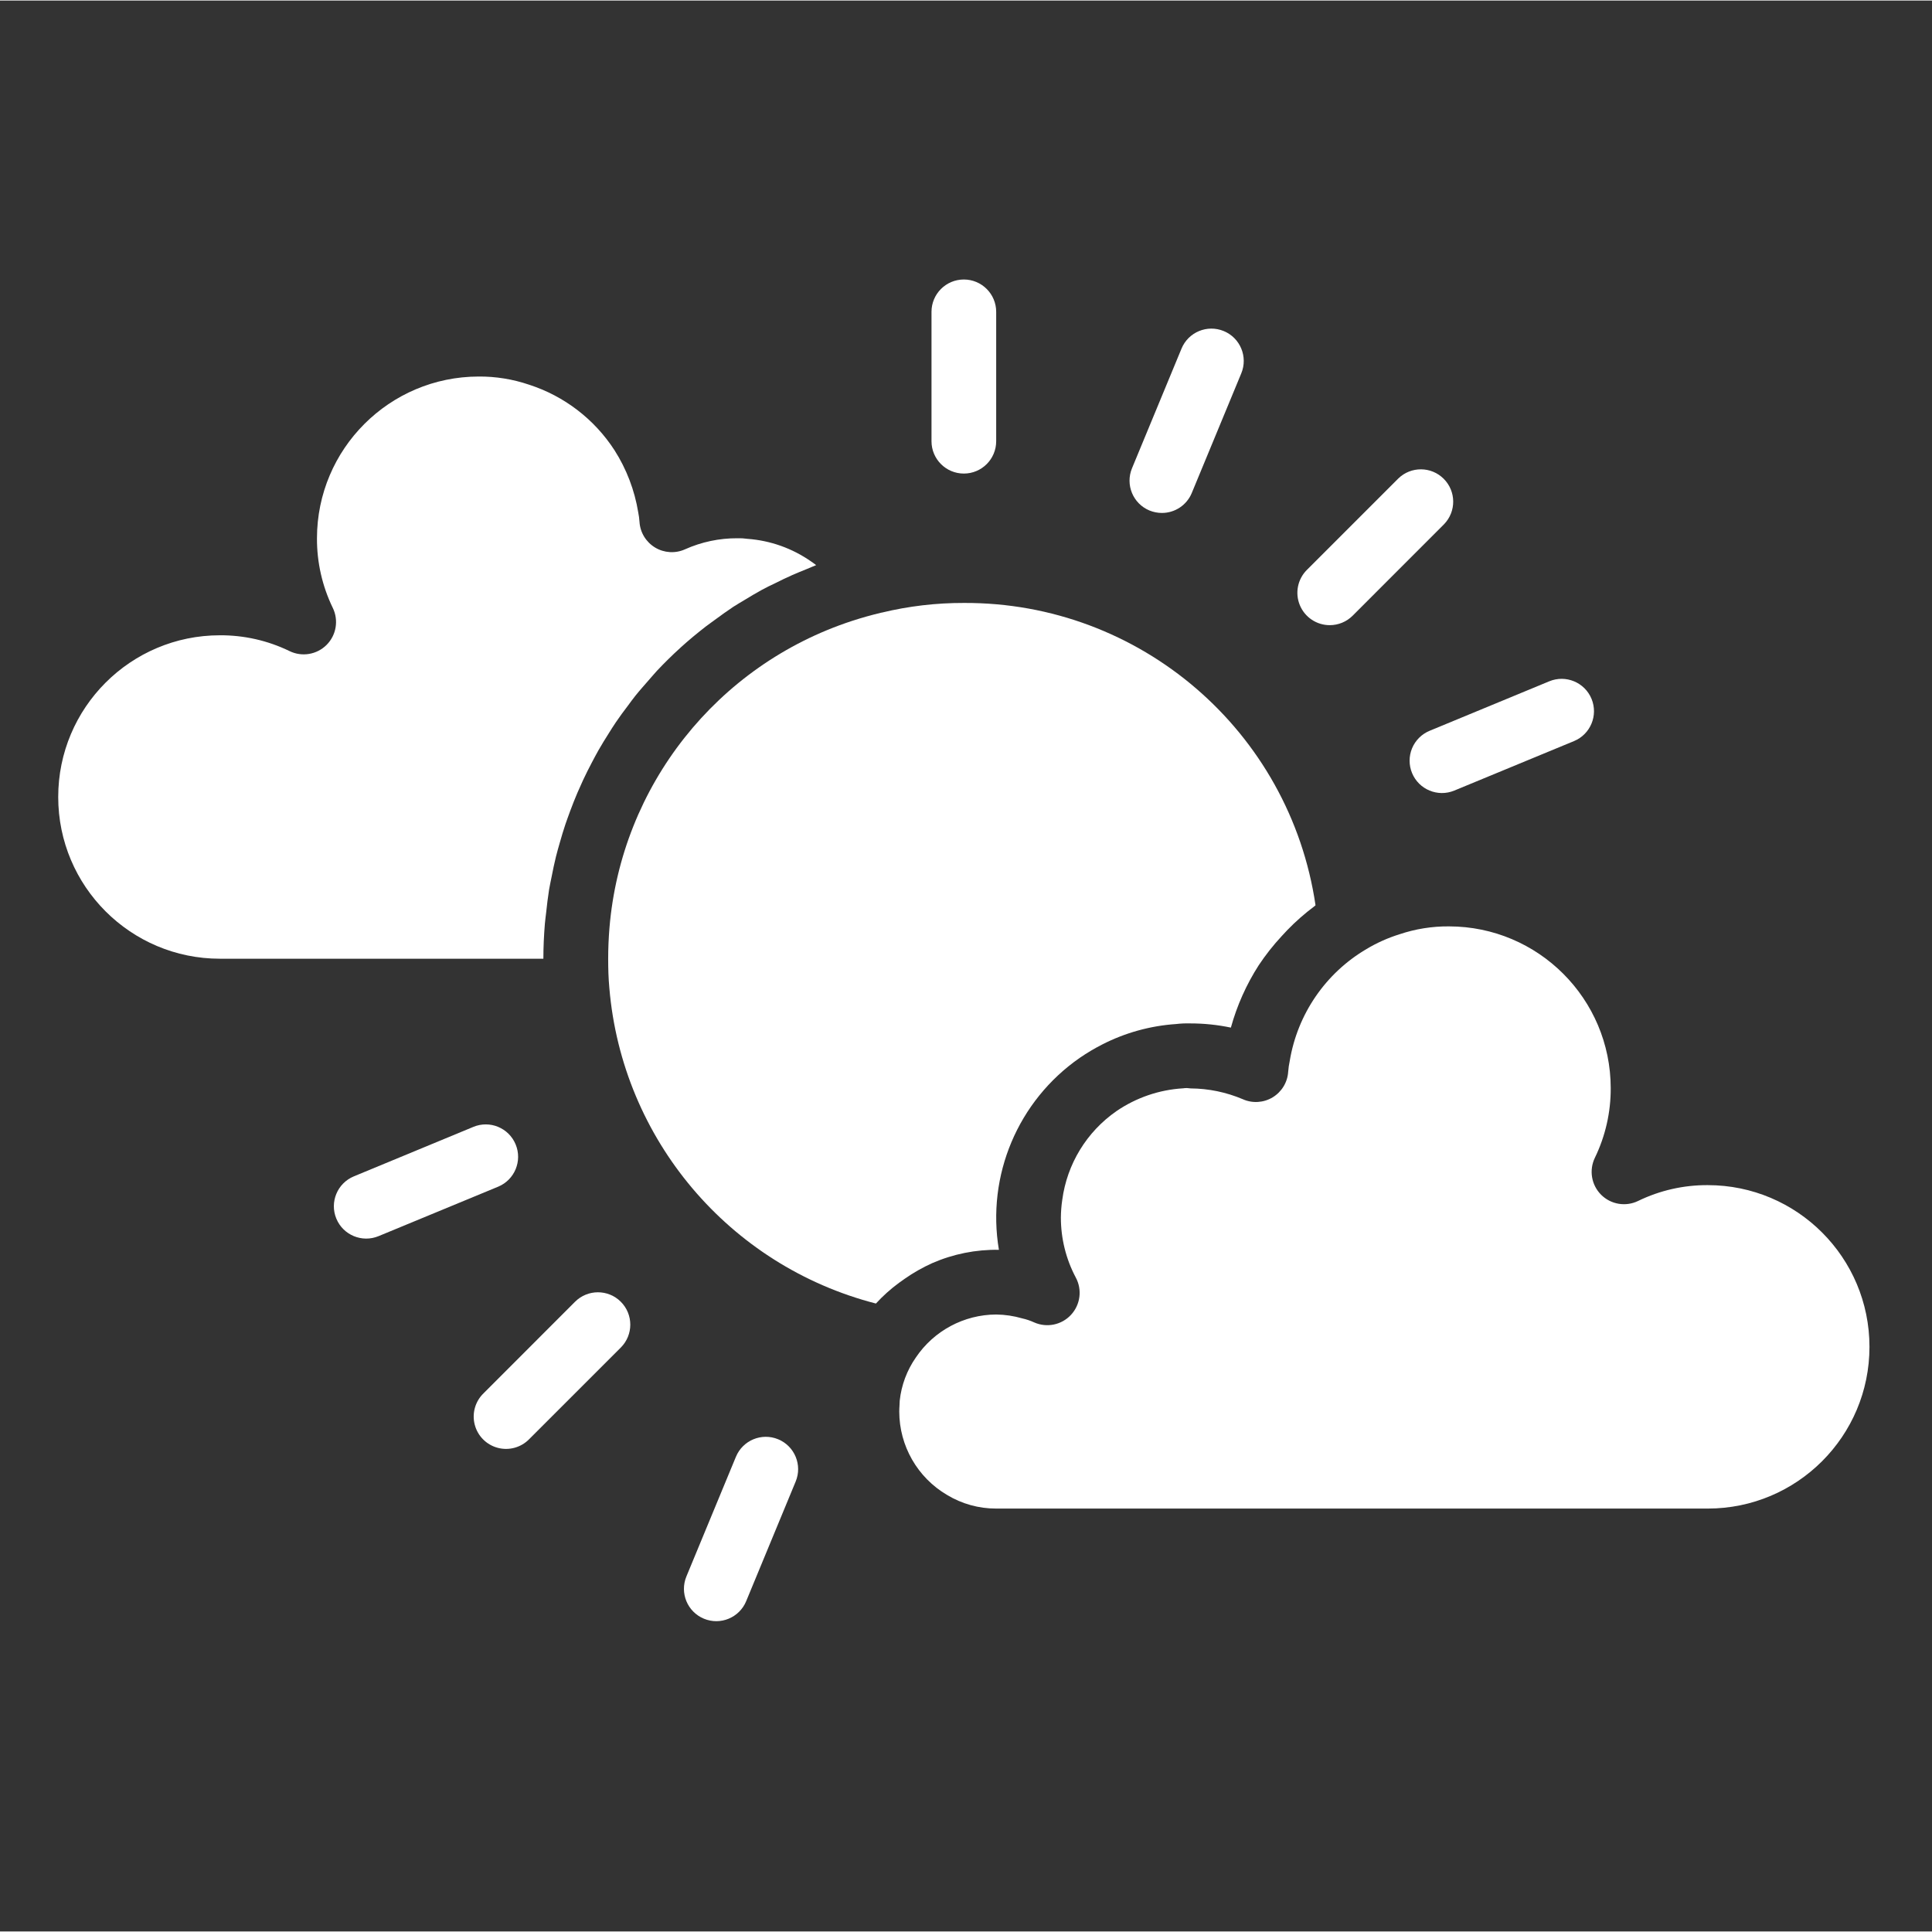 <svg height="597pt" viewBox="-18 -91 597.333 597" width="597pt" xmlns="http://www.w3.org/2000/svg" style="fill: white;"><rect x="-18" y="-91" width="597.333" height="597" fill="#333333" stroke="none"/><path d="m261.75 304.18c2.66-1.859 5.492-3.465 8.449-4.801 6.504-2.844 13.547-4.25 20.641-4.129-3.863-22.953 5.875-46.078 25-59.352 2.215-1.523 4.527-2.898 6.918-4.121 7.094-3.633 14.852-5.785 22.805-6.328 1.469-.176 2.953-.238 4.438-.199 4.219-.004 8.43.43 12.559 1.297 1.887-6.828 4.789-13.34 8.621-19.297 2.121-3.188 4.492-6.195 7.102-9.004.566-.617 1.117-1.23 1.699-1.824 2.594-2.68 5.395-5.141 8.379-7.375.133-.086.23-.227.371-.316-7.93-53.875-54.273-93.727-108.73-93.48-8.559-.023-17.09.98-25.41 2.996h-.078c-3.09.738-6.113 1.59-9.082 2.555-41.805 13.676-71.352 51.066-75 94.898-.258 3.141-.398 6.309-.398 9.512 0 3.199.082 6.078.359 9.078 3.941 46.738 37 85.871 82.418 97.57 2.16-2.355 4.543-4.496 7.121-6.391.578-.418 1.188-.848 1.82-1.289zm0 0"/><path d="m510 275.25c-7.453-.039-14.812 1.629-21.52 4.887-3.836 1.871-8.438 1.098-11.453-1.914-3.012-3.016-3.785-7.617-1.914-11.453 3.25-6.707 4.922-14.07 4.887-21.52-.035-27.602-22.398-49.965-50-50-5.211-.043-10.391.785-15.332 2.449-3.555 1.109-6.969 2.637-10.168 4.551-12.648 7.434-21.344 20.105-23.738 34.582-.238 1.109-.402 2.234-.484 3.367-.207 3.273-2.012 6.227-4.824 7.922-2.805 1.688-6.266 1.895-9.25.547-5.086-2.152-10.543-3.281-16.062-3.32-.391 0-.77-.109-1.16-.109-.391-.008-.781.02-1.172.078-7.395.438-14.527 2.879-20.641 7.062-9.195 6.391-15.277 16.355-16.746 27.461-.266 1.793-.406 3.598-.422 5.41-.008 6.473 1.57 12.852 4.609 18.57 2.023 3.762 1.43 8.398-1.48 11.531-2.902 3.137-7.484 4.074-11.391 2.34-1.188-.543-2.426-.961-3.695-1.242-2.617-.762-5.324-1.164-8.043-1.199-9.965.043-19.262 5.016-24.828 13.281-2.77 3.965-4.488 8.57-5 13.379 0 1-.141 2.098-.141 3.34.008 10.594 5.617 20.395 14.75 25.77 4.59 2.781 9.852 4.246 15.219 4.23h220c27.613 0 50-22.387 50-50s-22.387-50-50-50zm0 0"/><path d="m50 205.25h100c0-3.617.172-7.211.461-10.773.09-1.164.273-2.316.398-3.484.258-2.375.523-4.73.898-7.062.227-1.359.531-2.699.789-4.004.414-2.09.832-4.18 1.344-6.234.348-1.41.758-2.793 1.148-4.184.562-1.996 1.133-3.906 1.781-5.84.461-1.387 1-2.758 1.48-4.125.699-1.871 1.43-3.73 2.215-5.574.574-1.34 1.172-2.668 1.785-3.996.848-1.812 1.738-3.586 2.668-5.344.672-1.277 1.34-2.547 2.055-3.809.992-1.754 2.059-3.461 3.137-5.172.738-1.18 1.48-2.367 2.27-3.527 1.168-1.73 2.418-3.41 3.688-5.078.781-1.051 1.543-2.125 2.363-3.141 1.441-1.793 3-3.512 4.488-5.234.742-.82 1.441-1.691 2.203-2.5 2.289-2.418 4.656-4.766 7.129-6.996l.152-.152c2.527-2.289 5.16-4.469 7.867-6.566.891-.684 1.828-1.305 2.742-2.004 1.859-1.363 3.719-2.719 5.656-4 1.16-.75 2.359-1.438 3.543-2.152 1.766-1.07 3.527-2.137 5.359-3.129 1.32-.719 2.676-1.379 4-1.996 1.758-.879 3.531-1.746 5.336-2.539 1.441-.641 2.91-1.23 4.379-1.824 1.004-.398 2.004-.867 3.004-1.25-.512-.391-1-.77-1.562-1.133-5.805-4.062-12.605-6.484-19.676-6.996-1.027-.152-2.066-.211-3.102-.18-5.582-.031-11.109 1.137-16.203 3.418-2.984 1.348-6.445 1.141-9.25-.547-2.812-1.695-4.617-4.648-4.824-7.922-.066-1.008-.199-2.012-.402-3-1.117-6.812-3.609-13.332-7.32-19.152-6.203-9.594-15.535-16.758-26.41-20.27-5.02-1.711-10.285-2.566-15.59-2.527-27.602.035-49.965 22.398-50 50-.035 7.449 1.637 14.812 4.887 21.52 1.871 3.836 1.098 8.438-1.914 11.453-3.016 3.012-7.617 3.785-11.453 1.914-6.707-3.258-14.066-4.926-21.52-4.887-27.613 0-50 22.387-50 50s22.387 50 50 50zm0 0"/><path d="m280 55.25c5.523 0 10-4.477 10-10v-40c0-5.523-4.477-10-10-10s-10 4.477-10 10v40c0 5.523 4.477 10 10 10zm0 0"/><path d="m141.422 262.652c-2.117-5.109-7.969-7.531-13.07-5.41l-36.949 15.297c-5.105 2.113-7.531 7.965-5.418 13.066 2.109 5.102 7.961 7.523 13.062 5.414l37.004-15.301c5.086-2.129 7.488-7.98 5.371-13.066zm0 0"/><path d="m222.598 353.828c-5.102-2.113-10.953.309-13.066 5.41l-15.312 37.004c-2.109 5.102.312 10.949 5.414 13.059 5.102 2.117 10.953-.305 13.066-5.414l15.301-36.988c2.117-5.102-.301-10.949-5.402-13.07zm0 0"/><path d="m418.578 147.848c2.117 5.105 7.969 7.527 13.07 5.41l37.004-15.297c5.102-2.117 7.523-7.965 5.414-13.066-2.113-5.105-7.965-7.527-13.066-5.418l-37 15.305c-2.453 1.012-4.398 2.957-5.422 5.41-1.016 2.449-1.016 5.203 0 7.656zm0 0"/><path d="m337.402 66.672c1.211.496 2.516.754 3.828.754 4.043.008 7.691-2.43 9.238-6.164l15.312-37.004c2.109-5.102-.312-10.953-5.414-13.062-5.102-2.113-10.953.309-13.066 5.418l-15.309 36.996c-2.113 5.102.309 10.945 5.41 13.062zm0 0"/><path d="m159.789 311.309-28.281 28.301c-2.598 2.512-3.641 6.23-2.723 9.727.91 3.496 3.641 6.227 7.137 7.141 3.496.918 7.219-.129 9.727-2.727l28.293-28.289c3.906-3.906 3.906-10.246 0-14.152s-10.246-3.906-14.152 0zm0 0"/><path d="m393.129 102.121c2.656 0 5.207-1.051 7.082-2.93l28.281-28.301c3.789-3.926 3.734-10.164-.125-14.02-3.855-3.859-10.094-3.91-14.016-.121l-28.293 28.289c-2.863 2.863-3.723 7.164-2.176 10.902 1.547 3.742 5.199 6.184 9.246 6.18zm0 0"/></svg>
